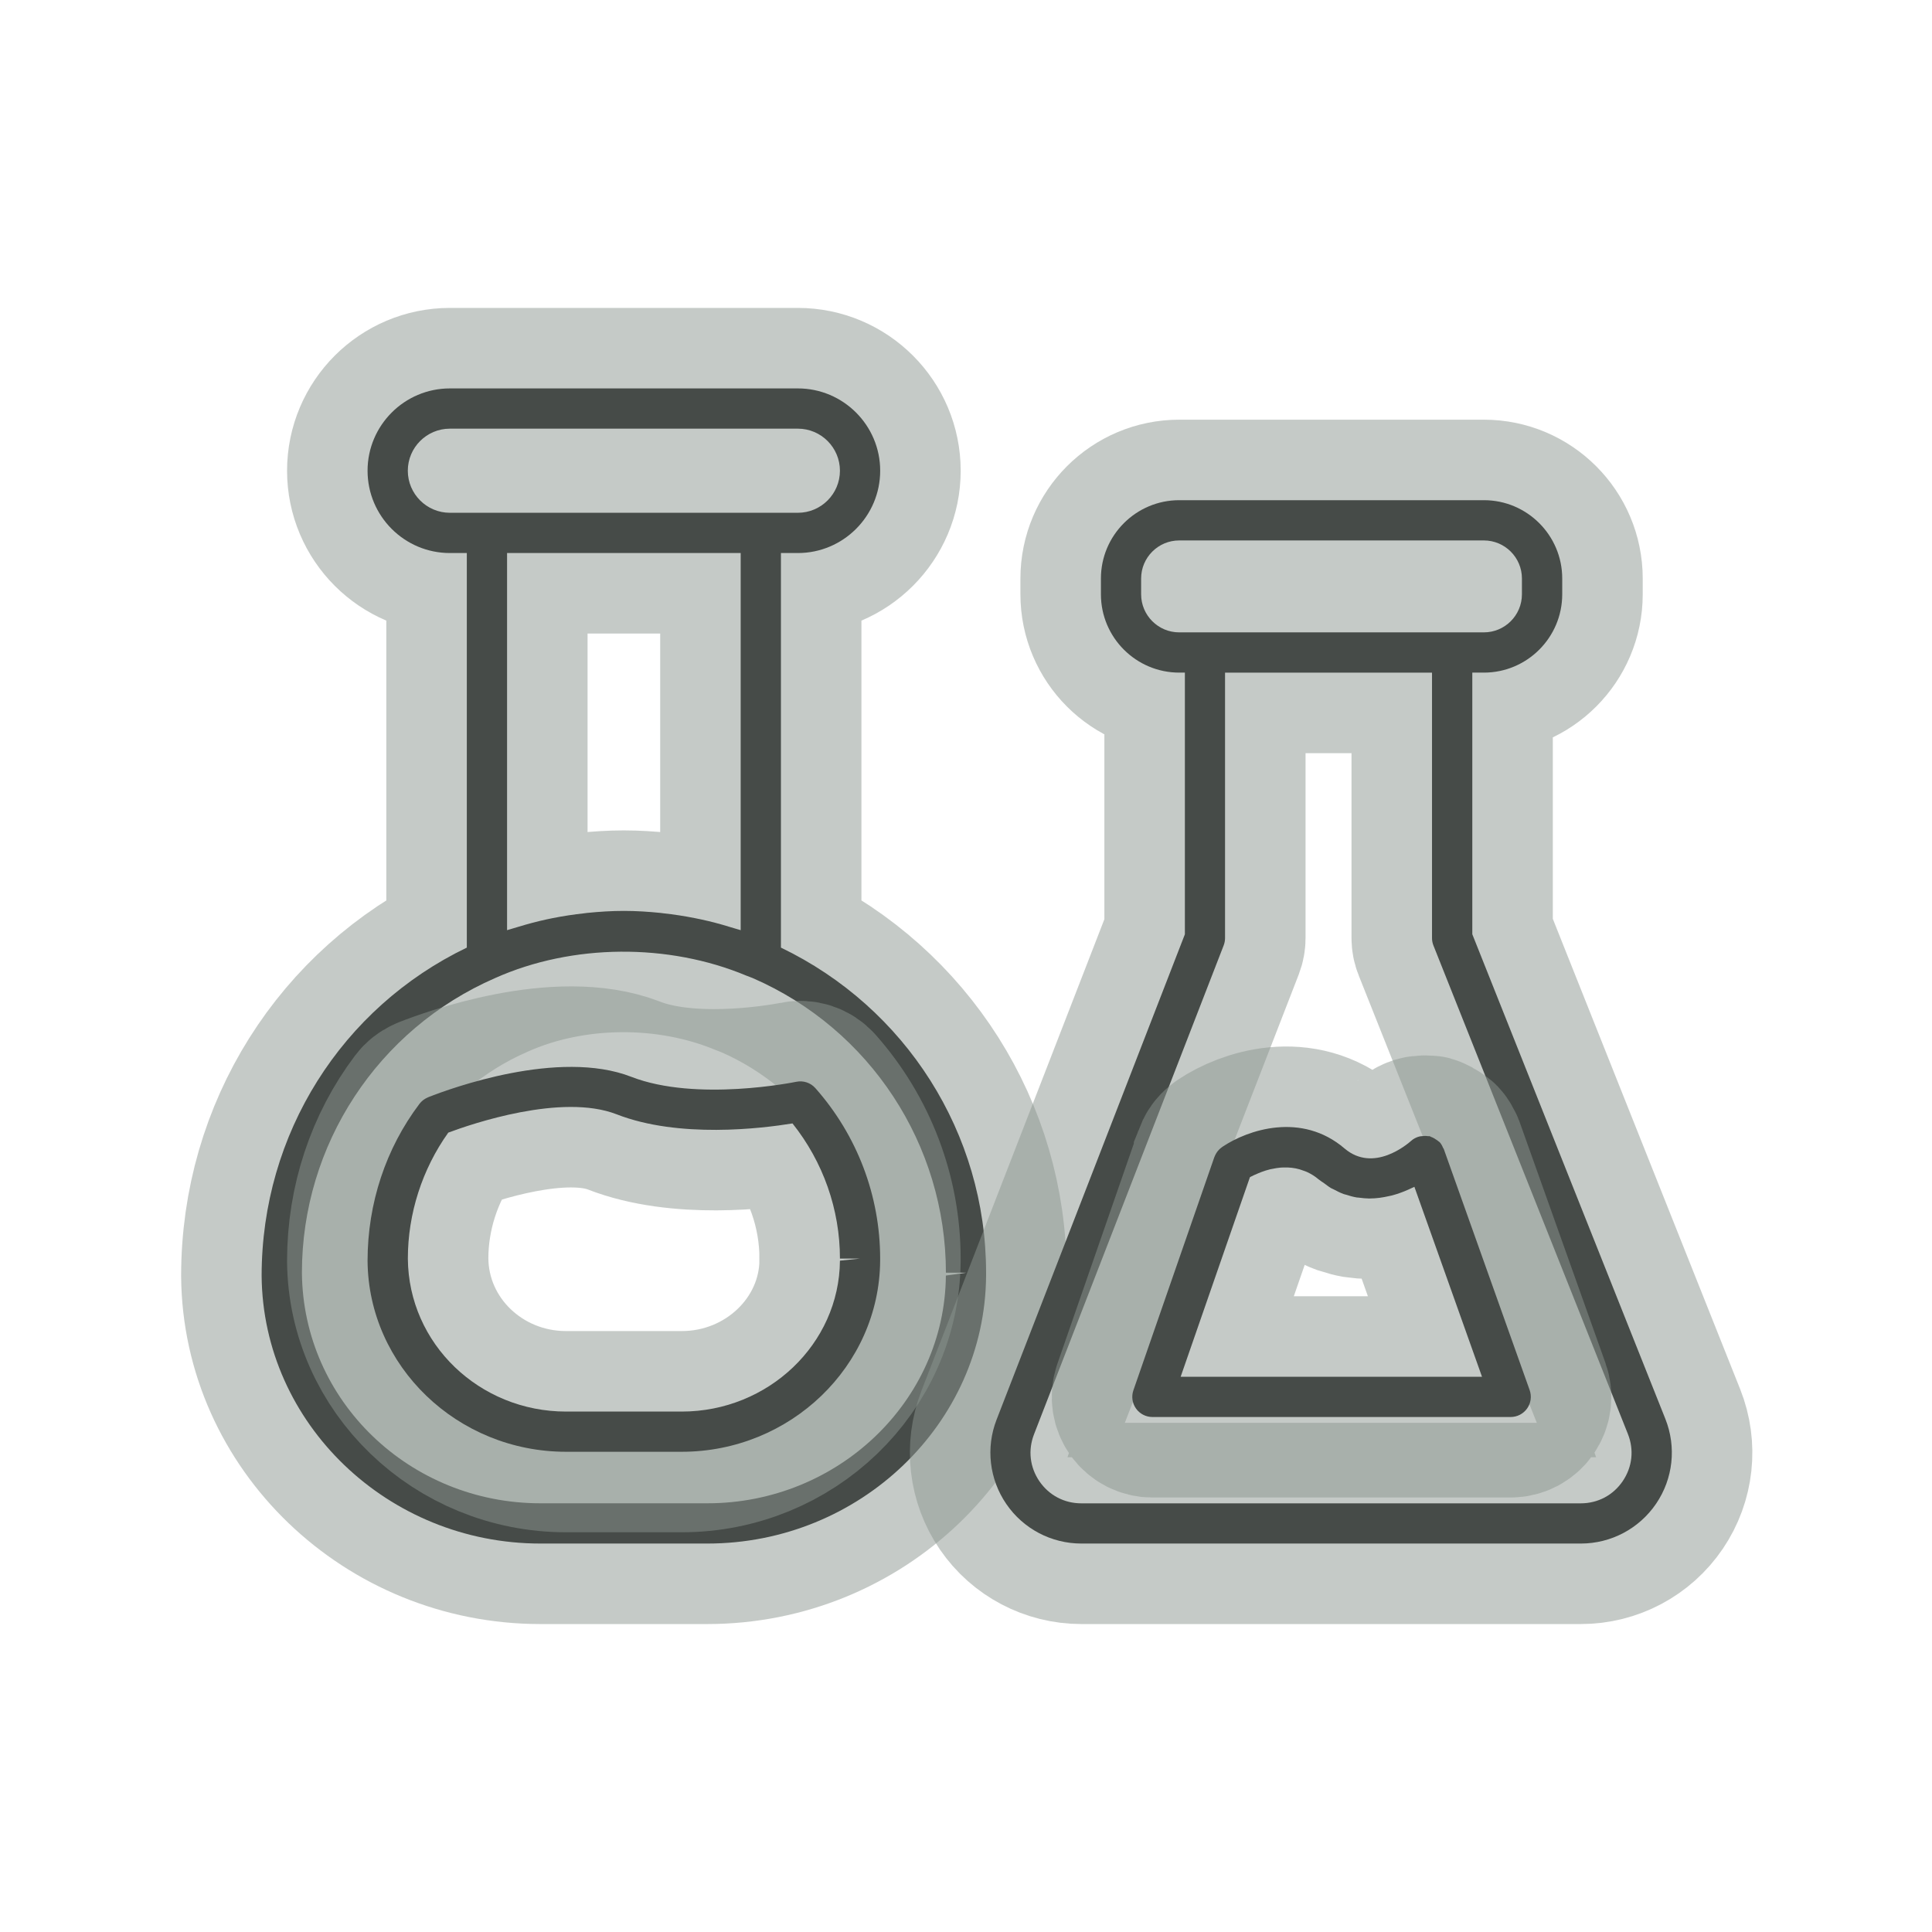 <?xml version="1.0" ?><!-- Uploaded to: SVG Repo, www.svgrepo.com, Generator: SVG Repo Mixer Tools -->
<svg width="800px" height="800px" viewBox="0 0 48 48" id="Layer_1" version="1.1" xml:space="preserve" xmlns="http://www.w3.org/2000/svg" xmlns:xlink="http://www.w3.org/1999/xlink"><style type="text/css">
	.st0{stroke:#8c9690;stroke-width:4;stroke-opacity:0.5}
</style><path class="st0" d="M19.402,23.543V13.74h0.421c1.127,0,2.045-0.917,2.045-2.045S20.95,9.65,19.823,9.65h-8.646  c-1.127,0-2.045,0.917-2.045,2.045s0.917,2.045,2.045,2.045h0.421v9.803C8.497,25.036,6.5,28.163,6.5,31.699  c0.031,3.667,3.138,6.65,6.925,6.65h4.149c3.787,0,6.894-2.983,6.925-6.645c0-0.003,0-0.081,0-0.084  C24.5,28.159,22.502,25.033,19.402,23.543z M10.132,11.695c0-0.576,0.469-1.045,1.045-1.045h8.646c0.576,0,1.045,0.469,1.045,1.045  s-0.469,1.045-1.045,1.045h-0.921h-6.804h-0.921C10.601,12.74,10.132,12.271,10.132,11.695z M18.402,13.74v9.37  c-0.037-0.013-0.075-0.021-0.112-0.033c-0.053-0.017-0.107-0.032-0.161-0.048c-0.235-0.073-0.472-0.135-0.713-0.187  c-0.047-0.01-0.094-0.02-0.142-0.029c-0.265-0.053-0.533-0.095-0.804-0.124c-0.021-0.002-0.042-0.006-0.062-0.008  c-0.3-0.03-0.602-0.05-0.909-0.05c-0.306,0-0.608,0.02-0.908,0.05c-0.024,0.002-0.048,0.006-0.071,0.009  c-0.267,0.029-0.53,0.069-0.79,0.121c-0.052,0.01-0.103,0.021-0.154,0.032c-0.234,0.051-0.464,0.112-0.693,0.182  c-0.059,0.018-0.119,0.034-0.178,0.053c-0.036,0.012-0.072,0.02-0.107,0.032v-9.37H18.402z M24,31.621l-0.5,0.07  c-0.026,3.12-2.685,5.658-5.925,5.658h-4.149c-3.24,0-5.898-2.538-5.925-5.729c0-3.177,1.883-6.05,4.802-7.321  c1.914-0.855,4.303-0.87,6.241-0.059c0.052,0.022,0.107,0.038,0.159,0.061c2.915,1.269,4.798,4.142,4.798,7.319H24z"/><path class="st0" d="M19.782,26.877c-0.025,0.005-2.478,0.508-4.101-0.125c-1.8-0.699-4.503,0.296-5.027,0.502  c-0.014,0.005-0.027,0.011-0.04,0.018c-0.076,0.034-0.143,0.087-0.194,0.155c-0.831,1.1-1.288,2.465-1.288,3.901  c0.021,2.614,2.232,4.741,4.931,4.741h2.873c2.699,0,4.911-2.127,4.931-4.745v-0.056c0-1.557-0.571-3.061-1.609-4.233  C20.14,26.9,19.956,26.84,19.782,26.877z M21.368,31.269l-0.5,0.052c-0.016,2.067-1.78,3.749-3.931,3.749h-2.873  c-2.151,0-3.915-1.682-3.931-3.801c0-1.115,0.356-2.221,1.004-3.129c0.582-0.218,2.821-0.984,4.181-0.456  c1.55,0.605,3.607,0.352,4.371,0.227c0.762,0.956,1.179,2.138,1.179,3.358H21.368z"/><path class="st0" d="M36.579,23.211v-6.5h0.288c1.073,0,1.946-0.873,1.946-1.946v-0.392c0-1.073-0.873-1.946-1.946-1.946h-7.569  c-1.073,0-1.946,0.873-1.946,1.946v0.392c0,1.073,0.873,1.946,1.946,1.946h0.14v6.501l-4.679,12.061  c-0.27,0.695-0.179,1.478,0.242,2.093c0.421,0.616,1.119,0.983,1.865,0.983h12.41c0.75,0,1.45-0.371,1.871-0.992  c0.421-0.62,0.506-1.406,0.229-2.103L36.579,23.211z M28.351,14.765v-0.392c0-0.521,0.424-0.946,0.946-0.946h7.569  c0.522,0,0.946,0.424,0.946,0.946v0.392c0,0.522-0.424,0.946-0.946,0.946h-0.788h-6.142h-0.64  C28.775,15.711,28.351,15.287,28.351,14.765z M40.317,36.797c-0.238,0.352-0.619,0.553-1.043,0.553h-12.41  c-0.422,0-0.801-0.2-1.04-0.548c-0.238-0.349-0.287-0.773-0.134-1.167l4.712-12.147c0.022-0.058,0.034-0.119,0.034-0.181v-6.595  h5.142v6.595c0,0.063,0.012,0.126,0.036,0.185l4.83,12.133C40.601,36.019,40.555,36.445,40.317,36.797z"/><path class="st0" d="M35.869,28.543c-0.004-0.01-0.013-0.016-0.017-0.026c-0.021-0.05-0.046-0.099-0.085-0.141  c-0.006-0.006-0.014-0.009-0.02-0.014c-0.019-0.019-0.042-0.031-0.064-0.047c-0.041-0.029-0.083-0.053-0.129-0.069  c-0.013-0.004-0.022-0.015-0.035-0.018c-0.014-0.004-0.027,0.002-0.041,0c-0.05-0.008-0.098-0.008-0.148-0.001  c-0.026,0.003-0.05,0.003-0.075,0.011c-0.069,0.02-0.136,0.052-0.193,0.104c-0.094,0.084-0.934,0.803-1.654,0.194  c-1.074-0.921-2.413-0.463-3.034-0.046c-0.024,0.016-0.058,0.045-0.079,0.064c-0.057,0.055-0.097,0.123-0.125,0.195  c0,0.001-0.001,0.001-0.001,0.002l-2.01,5.79c-0.053,0.153-0.029,0.322,0.065,0.454s0.246,0.21,0.407,0.21h8.901  c0.163,0,0.315-0.079,0.409-0.212s0.117-0.303,0.063-0.456L35.869,28.543z M29.333,34.205l1.721-4.958  c0.009-0.005,0.018-0.01,0.028-0.015c0.022-0.011,0.046-0.023,0.071-0.035c0.031-0.015,0.067-0.03,0.103-0.045  c0.028-0.012,0.054-0.023,0.084-0.034c0.068-0.025,0.141-0.049,0.219-0.068c0.016-0.004,0.034-0.005,0.05-0.009  c0.066-0.014,0.134-0.026,0.204-0.032c0.031-0.003,0.063-0.002,0.094-0.003c0.06-0.002,0.121,0,0.183,0.007  c0.035,0.004,0.069,0.009,0.104,0.016c0.064,0.012,0.129,0.032,0.193,0.057c0.031,0.011,0.062,0.021,0.092,0.035  c0.094,0.045,0.187,0.1,0.277,0.177c0.047,0.039,0.095,0.066,0.142,0.1c0.057,0.041,0.114,0.088,0.172,0.121  c0.022,0.013,0.044,0.019,0.065,0.031c0.084,0.045,0.169,0.088,0.254,0.118c0.017,0.006,0.035,0.008,0.052,0.014  c0.089,0.029,0.179,0.054,0.267,0.069c0.017,0.003,0.034,0.002,0.051,0.004c0.089,0.012,0.177,0.021,0.265,0.022  c0.001,0,0.001,0,0.002,0c0.002,0,0.004-0.001,0.005-0.001c0.166,0,0.327-0.024,0.482-0.06c0.018-0.004,0.036-0.007,0.054-0.011  c0.148-0.038,0.288-0.089,0.42-0.148c0.024-0.01,0.046-0.021,0.069-0.032c0.028-0.013,0.058-0.025,0.084-0.039l1.68,4.719H29.333z"/></svg>
